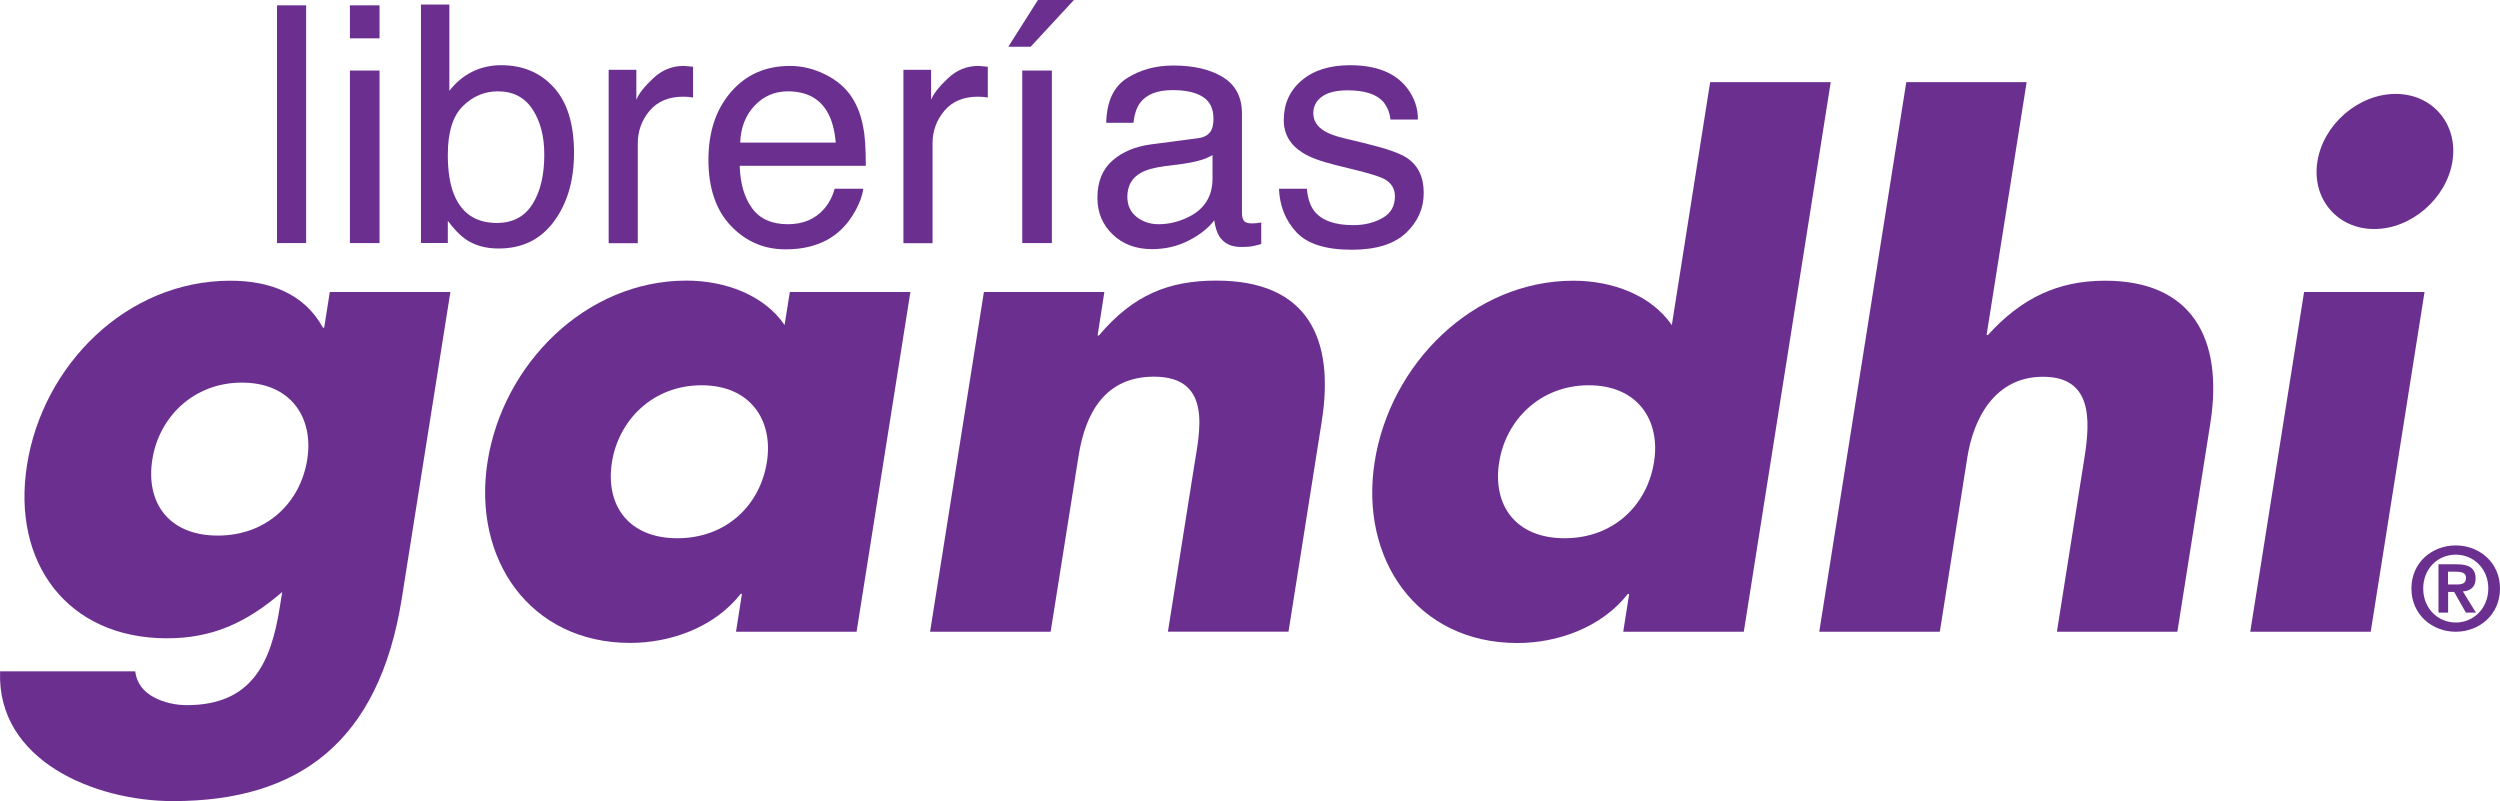 <?xml version="1.0" encoding="utf-8"?>
<!-- Generator: Adobe Illustrator 23.0.1, SVG Export Plug-In . SVG Version: 6.00 Build 0)  -->
<svg version="1.1" id="Layer_1" xmlns="http://www.w3.org/2000/svg" xmlns:xlink="http://www.w3.org/1999/xlink" x="0px" y="0px"
	 viewBox="0 0 243.85 78.15" style="enable-background:new 0 0 243.85 78.15;" xml:space="preserve">
<style type="text/css">
	.Arched_x0020_Green{fill:url(#SVGID_1_);stroke:#FFFFFF;stroke-width:0.25;stroke-miterlimit:1;}
	.st0{fill:#6B2F90;}
</style>
<linearGradient id="SVGID_1_" gradientUnits="userSpaceOnUse" x1="-249.474" y1="350.252" x2="-248.767" y2="349.544">
	<stop  offset="0" style="stop-color:#20AC4B"/>
	<stop  offset="0.983" style="stop-color:#19361A"/>
</linearGradient>
<g>
	<g>
		<g>
			<path class="st0" d="M43.93,28.48H32.17l-0.55,3.48h-0.12c-1.81-3.3-5.15-4.58-9.03-4.58c-10.15,0-18.3,8.26-19.83,17.95
				C1.11,54.9,6.6,62.26,16.28,62.26c4.4,0,7.73-1.49,11.25-4.52l-0.25,1.54c-0.85,5.37-2.73,9.5-9.06,9.5
				c-1.1,0-2.28-0.26-3.23-0.78c-0.96-0.51-1.67-1.35-1.8-2.52H0.01c-0.34,8.72,9.24,12.66,16.86,12.66
				c12.2,0,20.08-5.68,22.32-19.76L43.93,28.48L43.93,28.48L43.93,28.48z M23.6,37.32c4.77,0,7.01,3.42,6.37,7.49
				c-0.66,4.21-3.95,7.43-8.73,7.43c-4.79,0-7.05-3.22-6.38-7.43C15.5,40.74,18.82,37.32,23.6,37.32L23.6,37.32L23.6,37.32z"/>
			<path class="st0" d="M68.43,37.58c4.78,0,7.02,3.43,6.37,7.5c-0.66,4.19-3.95,7.42-8.73,7.42c-4.78,0-7.04-3.23-6.38-7.42
				C60.33,41.01,63.65,37.58,68.43,37.58L68.43,37.58L68.43,37.58z M88.8,28.48H77.04l-0.51,3.22c-1.99-2.91-5.77-4.33-9.58-4.33
				c-9.82,0-17.89,8.14-19.39,17.64c-1.51,9.49,4.11,17.7,13.92,17.7c3.88,0,8.19-1.49,10.77-4.79h0.12l-0.58,3.7h11.76L88.8,28.48
				L88.8,28.48L88.8,28.48z"/>
			<path class="st0" d="M107.72,28.48H95.97l-5.25,33.14h11.76l2.73-17.19c0.66-4.13,2.57-7.69,7.35-7.69
				c5.81,0,4.41,5.55,3.92,8.72l-2.56,16.15h11.76l3.24-20.49c1.29-8.13-1.37-13.75-10.28-13.75c-4.59,0-8.09,1.36-11.45,5.35h-0.13
				L107.72,28.48L107.72,28.48L107.72,28.48z"/>
			<path class="st0" d="M158.33,61.62h11.76l8.48-53.61h-11.76l-3.74,23.7c-2-2.91-5.78-4.33-9.6-4.33
				c-9.81,0-17.88,8.14-19.38,17.64c-1.51,9.49,4.11,17.7,13.92,17.7c3.88,0,8.19-1.49,10.77-4.79h0.13L158.33,61.62L158.33,61.62
				L158.33,61.62z M154.97,37.58c4.78,0,7.02,3.43,6.36,7.5c-0.66,4.19-3.95,7.42-8.72,7.42c-4.78,0-7.05-3.23-6.38-7.42
				C146.87,41.01,150.19,37.58,154.97,37.58L154.97,37.58L154.97,37.58z"/>
			<path class="st0" d="M185.94,8.01l-8.49,53.61h11.76l2.68-16.99c0.61-3.88,2.73-7.88,7.38-7.88c4.72,0,4.67,4,4.05,7.88
				l-2.69,16.99h11.75l3.21-20.29c1.33-8.4-1.86-13.95-10.26-13.95c-4.58,0-8.15,1.68-11.43,5.3h-0.13l3.91-24.67H185.94
				L185.94,8.01L185.94,8.01z"/>
			<path class="st0" d="M236.49,28.48h-11.75l-5.25,33.14h11.75L236.49,28.48L236.49,28.48L236.49,28.48z M233.67,9.16
				c-3.62,0-7.06,2.97-7.63,6.59c-0.58,3.62,1.93,6.59,5.54,6.59c3.61,0,7.05-2.97,7.63-6.59C239.79,12.13,237.29,9.16,233.67,9.16
				L233.67,9.16L233.67,9.16z"/>
			<path class="st0" d="M235.21,57.4c0,2.57,2.04,4.22,4.32,4.22c2.29,0,4.32-1.65,4.32-4.22c0-2.56-2.04-4.2-4.32-4.2
				C237.25,53.2,235.21,54.84,235.21,57.4L235.21,57.4L235.21,57.4z M236.36,57.4c0-1.92,1.41-3.3,3.18-3.3
				c1.74,0,3.17,1.38,3.17,3.3c0,1.92-1.43,3.32-3.17,3.32C237.76,60.72,236.36,59.32,236.36,57.4L236.36,57.4L236.36,57.4z
				 M237.86,59.75h0.93v-2.01h0.59l1.14,2.01h0.98l-1.27-2.06c0.7-0.06,1.24-0.39,1.24-1.26c0-1.02-0.66-1.39-1.84-1.39h-1.78V59.75
				L237.86,59.75L237.86,59.75z M238.79,55.76h0.79c0.42,0,0.96,0.08,0.96,0.59c0,0.57-0.4,0.66-0.92,0.66h-0.84V55.76L238.79,55.76
				L238.79,55.76z"/>
		</g>
	</g>
</g>
<g>
	<path class="st0" d="M27.02,0.52h2.84v23.19h-2.84V0.52z"/>
	<path class="st0" d="M34.13,0.52h2.89v3.22h-2.89V0.52z M34.13,6.88h2.89v16.83h-2.89V6.88z"/>
	<path class="st0" d="M41.07,0.44h2.76v8.42c0.62-0.81,1.37-1.43,2.23-1.86c0.87-0.43,1.81-0.64,2.82-0.64
		c2.11,0,3.83,0.72,5.14,2.17c1.32,1.45,1.97,3.58,1.97,6.4c0,2.67-0.65,4.89-1.95,6.66c-1.3,1.77-3.1,2.65-5.4,2.65
		c-1.29,0-2.38-0.31-3.26-0.93c-0.53-0.37-1.09-0.96-1.7-1.77v2.16h-2.62V0.44z M51.94,19.91c0.77-1.22,1.15-2.83,1.15-4.83
		c0-1.78-0.38-3.25-1.15-4.42c-0.77-1.17-1.89-1.75-3.38-1.75c-1.3,0-2.44,0.48-3.41,1.44c-0.98,0.96-1.47,2.54-1.47,4.74
		c0,1.59,0.2,2.88,0.6,3.87c0.75,1.86,2.15,2.79,4.2,2.79C50.02,21.74,51.17,21.13,51.94,19.91z"/>
	<path class="st0" d="M59.37,6.81h2.7v2.92c0.22-0.57,0.76-1.26,1.63-2.08c0.86-0.82,1.86-1.22,2.98-1.22
		c0.05,0,0.14,0.01,0.27,0.02c0.13,0.01,0.34,0.03,0.65,0.06v3c-0.17-0.03-0.32-0.05-0.47-0.06c-0.14-0.01-0.3-0.02-0.47-0.02
		c-1.43,0-2.53,0.46-3.3,1.38c-0.77,0.92-1.15,1.98-1.15,3.18v9.73h-2.84V6.81z"/>
	<path class="st0" d="M80.51,7.27c1.12,0.56,1.97,1.29,2.56,2.19c0.56,0.85,0.94,1.85,1.13,2.98c0.17,0.78,0.25,2.02,0.25,3.73
		h-12.3c0.05,1.72,0.45,3.1,1.21,4.14c0.75,1.04,1.92,1.56,3.49,1.56c1.47,0,2.65-0.49,3.52-1.48c0.49-0.57,0.84-1.23,1.04-1.98
		h2.79c-0.07,0.62-0.32,1.31-0.73,2.08c-0.42,0.76-0.88,1.39-1.39,1.87c-0.86,0.84-1.92,1.41-3.18,1.71
		c-0.68,0.17-1.45,0.25-2.3,0.25c-2.09,0-3.86-0.77-5.32-2.3c-1.45-1.53-2.18-3.68-2.18-6.43c0-2.72,0.73-4.92,2.2-6.62
		c1.46-1.69,3.38-2.54,5.74-2.54C78.23,6.43,79.39,6.71,80.51,7.27z M81.52,13.91c-0.11-1.23-0.38-2.22-0.8-2.95
		c-0.77-1.37-2.06-2.05-3.87-2.05c-1.29,0-2.38,0.47-3.26,1.41c-0.88,0.94-1.34,2.14-1.39,3.59H81.52z"/>
	<path class="st0" d="M88.12,6.81h2.7v2.92c0.22-0.57,0.76-1.26,1.63-2.08c0.86-0.82,1.86-1.22,2.98-1.22
		c0.05,0,0.14,0.01,0.27,0.02c0.13,0.01,0.34,0.03,0.65,0.06v3c-0.17-0.03-0.32-0.05-0.47-0.06c-0.14-0.01-0.3-0.02-0.47-0.02
		c-1.43,0-2.53,0.46-3.3,1.38c-0.77,0.92-1.15,1.98-1.15,3.18v9.73h-2.84V6.81z"/>
	<path class="st0" d="M104.75,0l-4.22,4.56h-2.18L101.24,0H104.75z M99.71,6.88h2.89v16.83h-2.89V6.88z"/>
	<path class="st0" d="M116.86,13.48c0.65-0.08,1.09-0.36,1.31-0.82c0.13-0.25,0.19-0.62,0.19-1.09c0-0.97-0.34-1.68-1.03-2.12
		c-0.69-0.44-1.67-0.66-2.95-0.66c-1.48,0-2.53,0.4-3.15,1.21c-0.35,0.44-0.57,1.11-0.68,1.98h-2.65c0.05-2.09,0.73-3.54,2.03-4.36
		c1.3-0.82,2.8-1.23,4.52-1.23c1.99,0,3.6,0.38,4.84,1.14c1.23,0.76,1.85,1.94,1.85,3.54v9.74c0,0.29,0.06,0.53,0.18,0.71
		c0.12,0.18,0.38,0.27,0.77,0.27c0.13,0,0.27-0.01,0.43-0.02c0.16-0.02,0.33-0.04,0.5-0.07v2.1c-0.44,0.13-0.78,0.21-1.01,0.24
		c-0.23,0.03-0.55,0.05-0.95,0.05c-0.98,0-1.69-0.35-2.13-1.04c-0.23-0.37-0.4-0.89-0.49-1.56c-0.58,0.76-1.41,1.42-2.49,1.97
		c-1.08,0.56-2.28,0.84-3.58,0.84c-1.57,0-2.85-0.48-3.84-1.43c-0.99-0.95-1.49-2.14-1.49-3.57c0-1.57,0.49-2.78,1.47-3.64
		c0.98-0.86,2.26-1.39,3.85-1.59L116.86,13.48z M110.87,21.16c0.6,0.47,1.31,0.71,2.13,0.71c1,0,1.97-0.23,2.9-0.69
		c1.58-0.77,2.37-2.02,2.37-3.77v-2.29c-0.35,0.22-0.79,0.41-1.34,0.55c-0.55,0.15-1.08,0.25-1.61,0.32l-1.72,0.22
		c-1.03,0.14-1.8,0.35-2.32,0.65c-0.88,0.49-1.32,1.28-1.32,2.36C109.97,20.04,110.27,20.69,110.87,21.16z"/>
	<path class="st0" d="M127.47,18.41c0.09,0.95,0.33,1.67,0.73,2.18c0.73,0.92,2,1.37,3.8,1.37c1.07,0,2.02-0.23,2.84-0.69
		c0.82-0.46,1.22-1.17,1.22-2.12c0-0.73-0.33-1.28-0.98-1.66c-0.42-0.23-1.24-0.5-2.47-0.81l-2.29-0.57
		c-1.47-0.36-2.55-0.76-3.24-1.2c-1.24-0.77-1.86-1.83-1.86-3.19c0-1.6,0.58-2.89,1.75-3.88c1.17-0.99,2.74-1.48,4.71-1.48
		c2.58,0,4.44,0.75,5.58,2.24c0.71,0.95,1.06,1.97,1.04,3.06h-2.68c-0.05-0.64-0.29-1.22-0.7-1.74c-0.67-0.74-1.83-1.11-3.47-1.11
		c-1.1,0-1.93,0.2-2.5,0.61c-0.57,0.41-0.85,0.95-0.85,1.62c0,0.73,0.37,1.32,1.12,1.76c0.43,0.26,1.06,0.49,1.9,0.69l1.91,0.46
		c2.08,0.5,3.47,0.97,4.18,1.44c1.11,0.73,1.66,1.87,1.66,3.43c0,1.51-0.58,2.81-1.73,3.9c-1.16,1.09-2.92,1.64-5.28,1.64
		c-2.55,0-4.35-0.57-5.41-1.71c-1.06-1.14-1.63-2.55-1.7-4.24H127.47z"/>
</g>
</svg>
